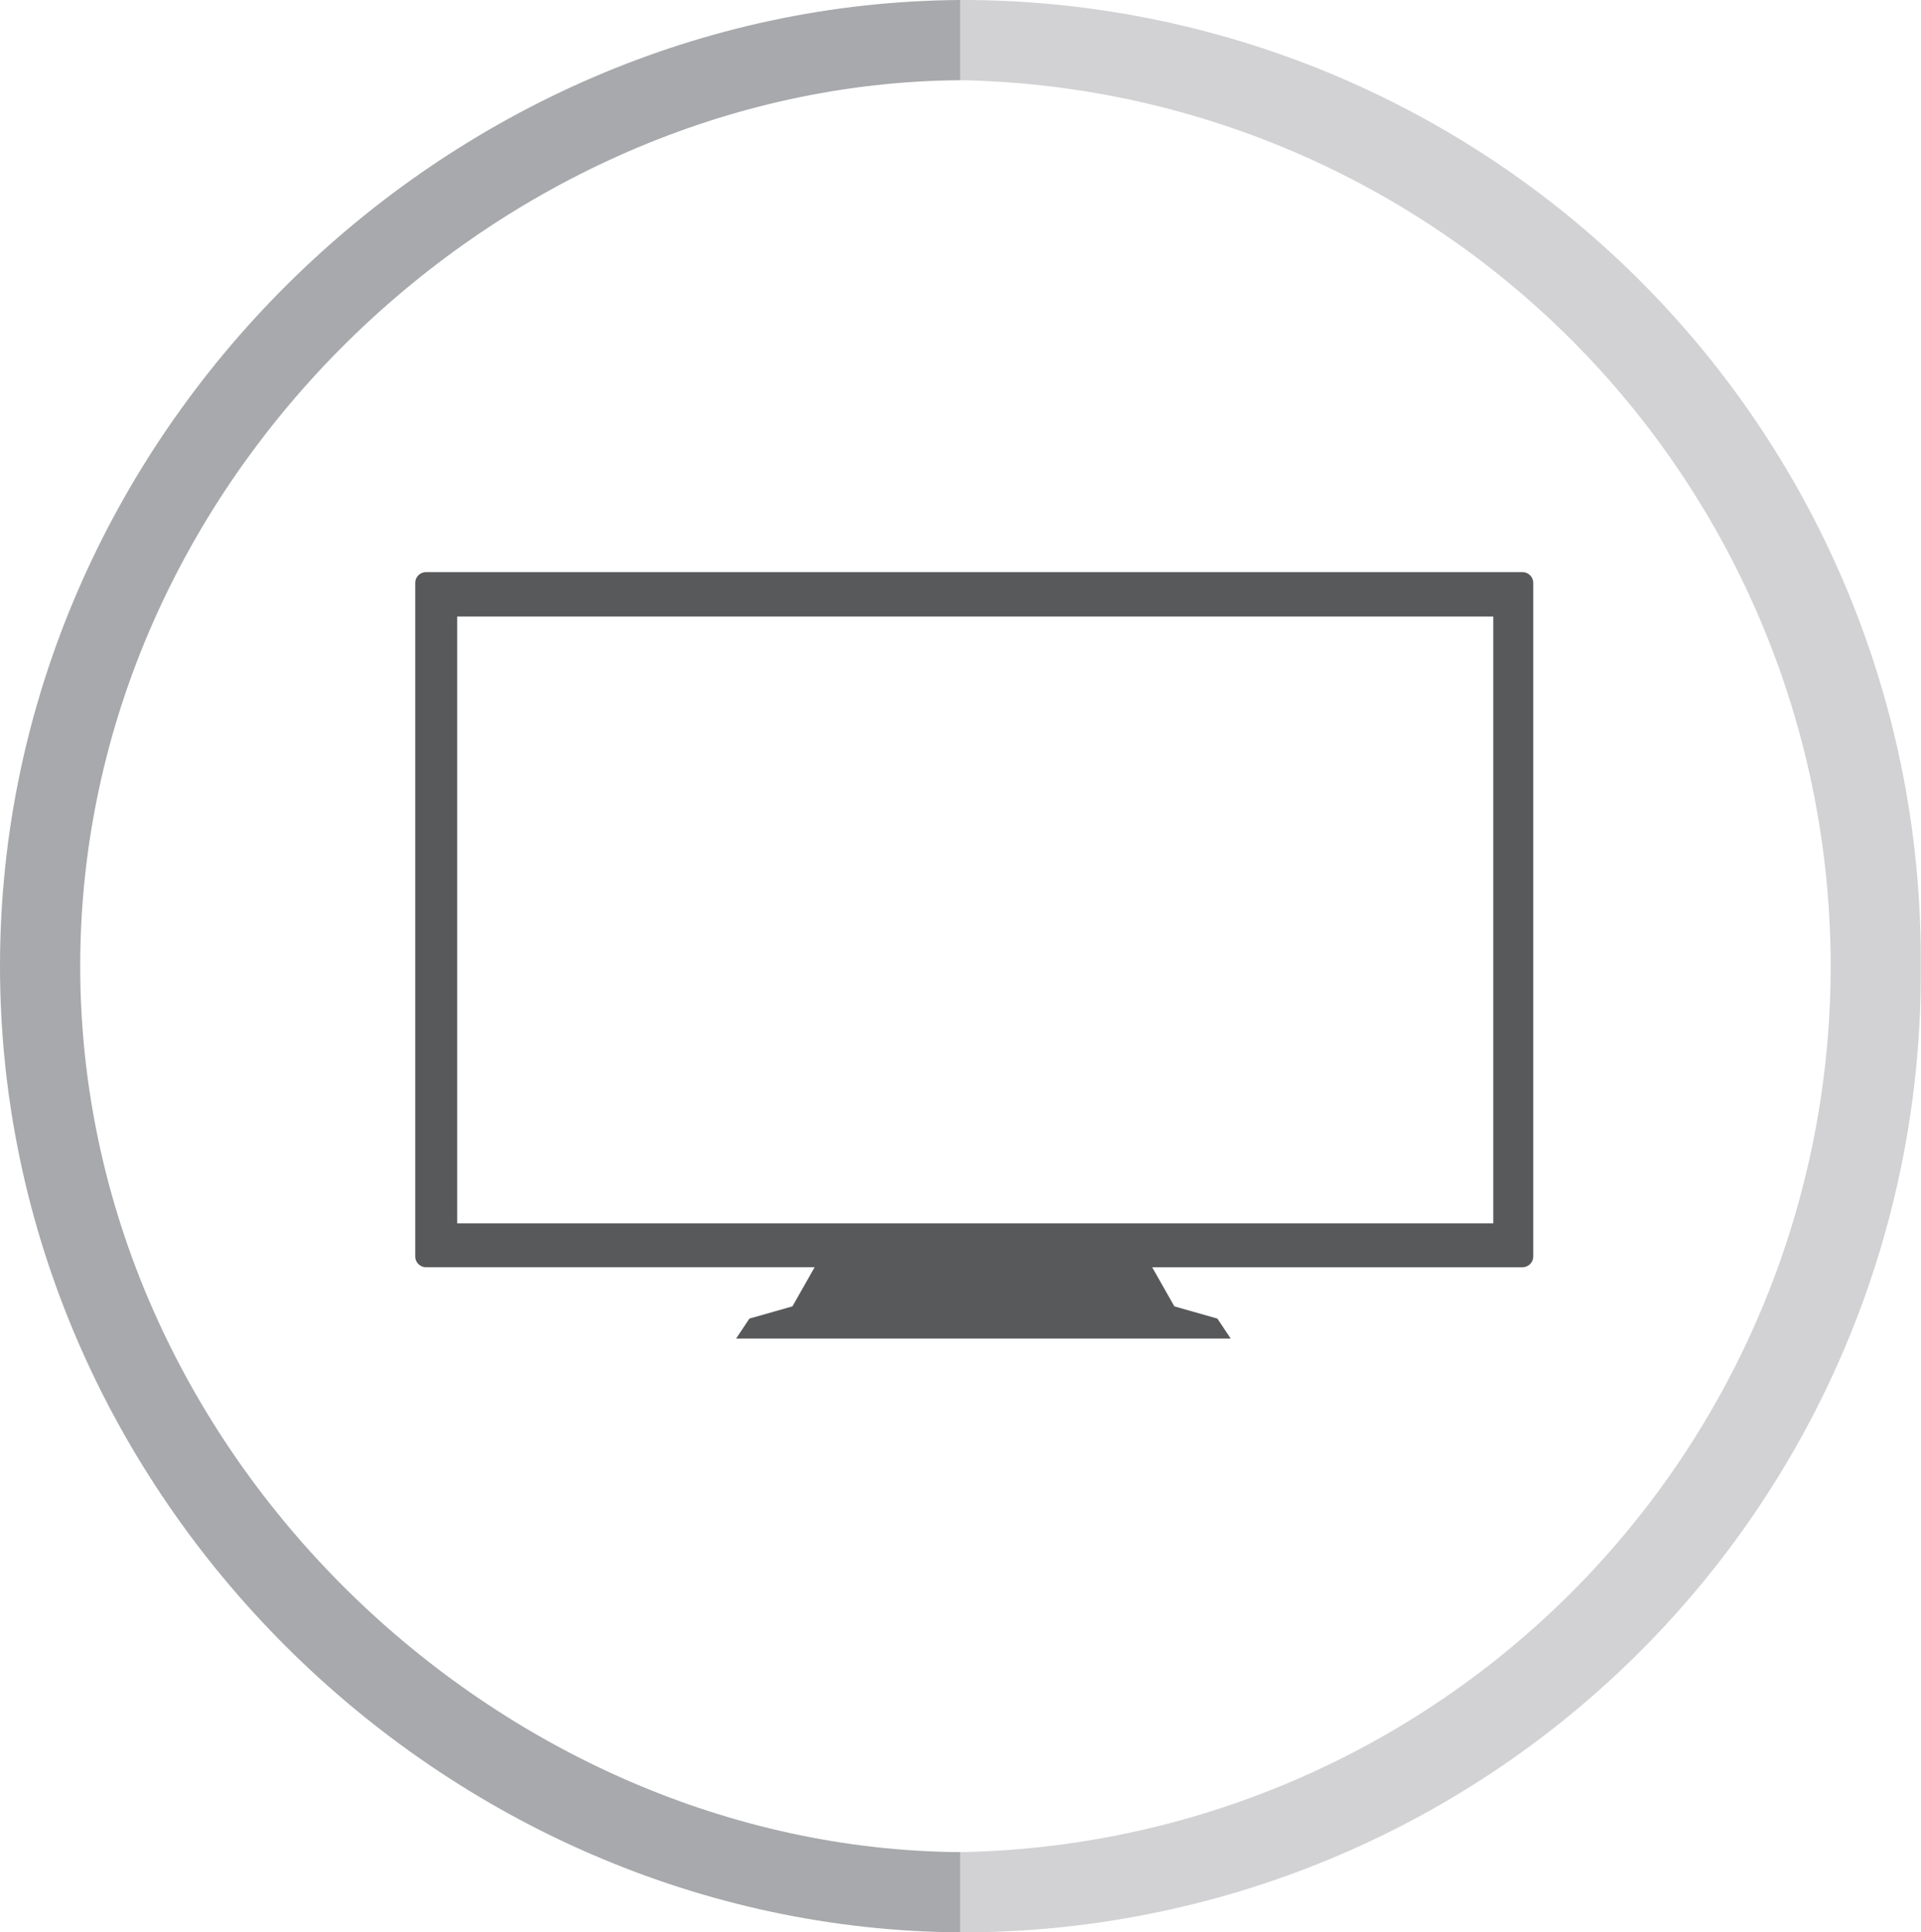 <svg xmlns="http://www.w3.org/2000/svg" viewBox="0 0 69.21 69.61">
  <title>tv-icon</title>
  <g id="919ec5a4-0460-44b8-91bf-a4bb3573ca05" data-name="Layer 2">
    <g id="e489f5e5-d8fe-4070-8200-f36be7a3196e" data-name="desktop">
      <g id="491ab9ed-e37c-4aaf-8e50-7cf9030fde80" data-name="channels CTF">
        <g>
          <g>
            <path d="M34.6,66.72C18,66.61,2.89,52.34,2.89,34.8S18,3,34.6,2.89V0C16,.11,0,15.68,0,34.8S16,69.5,34.6,69.61Z" fill="#a7a9ac"/>
            <path d="M34.6,2.89a31.92,31.92,0,0,1,0,63.83v2.89a34.53,34.53,0,0,0,34.6-34.8A34.53,34.53,0,0,0,34.6,0Z" fill="#d2d2d4"/>
          </g>
          <path d="M41.51,45.65l.8,1.41,1.55.44.48.72H26.52L27,47.5l1.55-.44.8-1.41h-14a.39.39,0,0,1-.39-.39V21a.39.39,0,0,1,.39-.39h39.5a.39.39,0,0,1,.39.39V45.26a.39.39,0,0,1-.39.39Zm-25-1.58H53.8V22.21H16.47V44.07Z" fill="#58595b"/>
        </g>
      </g>
    </g>
  </g>
</svg>
